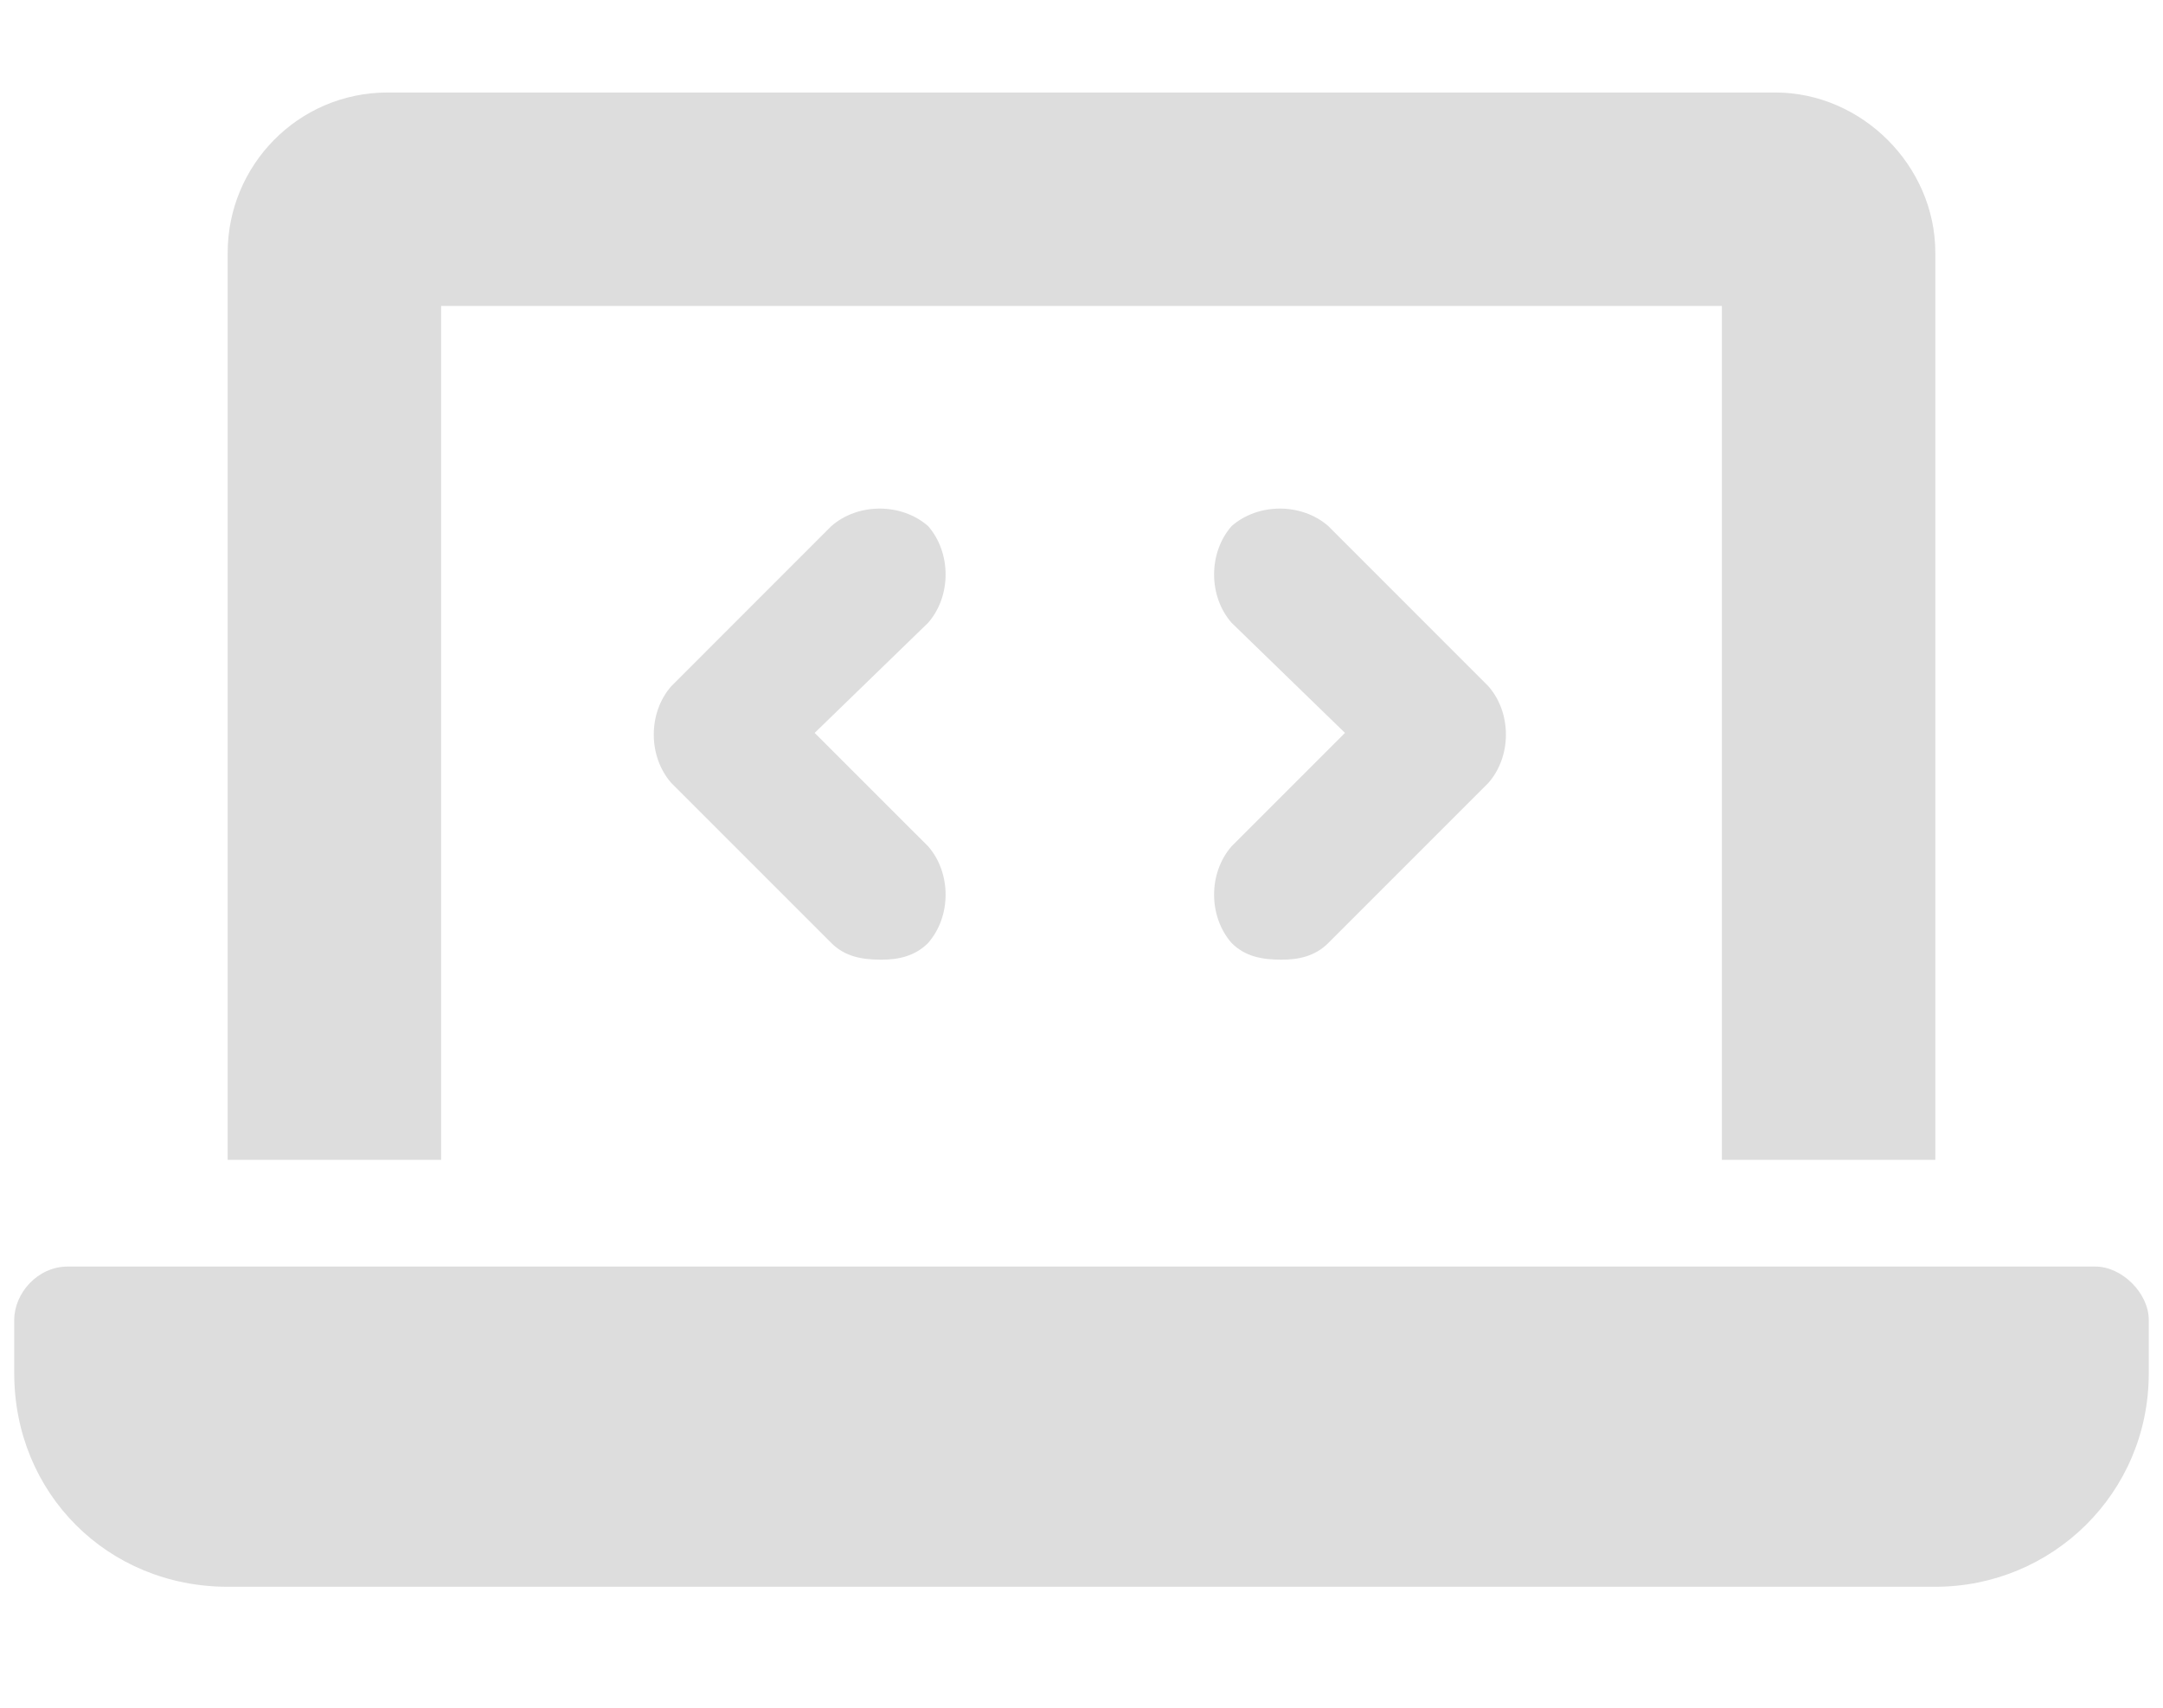 <svg width="38" height="30" viewBox="0 0 38 30" fill="none" xmlns="http://www.w3.org/2000/svg">
<path d="M7.75 5.375H30.25V20.375H34V4.438C34 2.914 32.711 1.625 31.188 1.625H6.812C5.23 1.625 4 2.914 4 4.438V20.375H7.75V5.375ZM36.812 22.25H1.188C0.66 22.25 0.25 22.719 0.25 23.188V24.125C0.25 26.234 1.891 27.875 4 27.875H34C36.051 27.875 37.75 26.234 37.75 24.125V23.188C37.75 22.719 37.281 22.25 36.812 22.25ZM21.637 16.566C21.871 16.801 22.164 16.859 22.516 16.859C22.809 16.859 23.102 16.801 23.336 16.566L26.148 13.754C26.559 13.285 26.559 12.523 26.148 12.055L23.336 9.242C22.867 8.832 22.105 8.832 21.637 9.242C21.227 9.711 21.227 10.473 21.637 10.941L23.629 12.875L21.637 14.867C21.227 15.336 21.227 16.098 21.637 16.566ZM16.305 9.242C15.836 8.832 15.074 8.832 14.605 9.242L11.793 12.055C11.383 12.523 11.383 13.285 11.793 13.754L14.605 16.566C14.84 16.801 15.133 16.859 15.484 16.859C15.777 16.859 16.07 16.801 16.305 16.566C16.715 16.098 16.715 15.336 16.305 14.867L14.312 12.875L16.305 10.941C16.715 10.473 16.715 9.711 16.305 9.242Z" fill="#ddd"/>
</svg>
